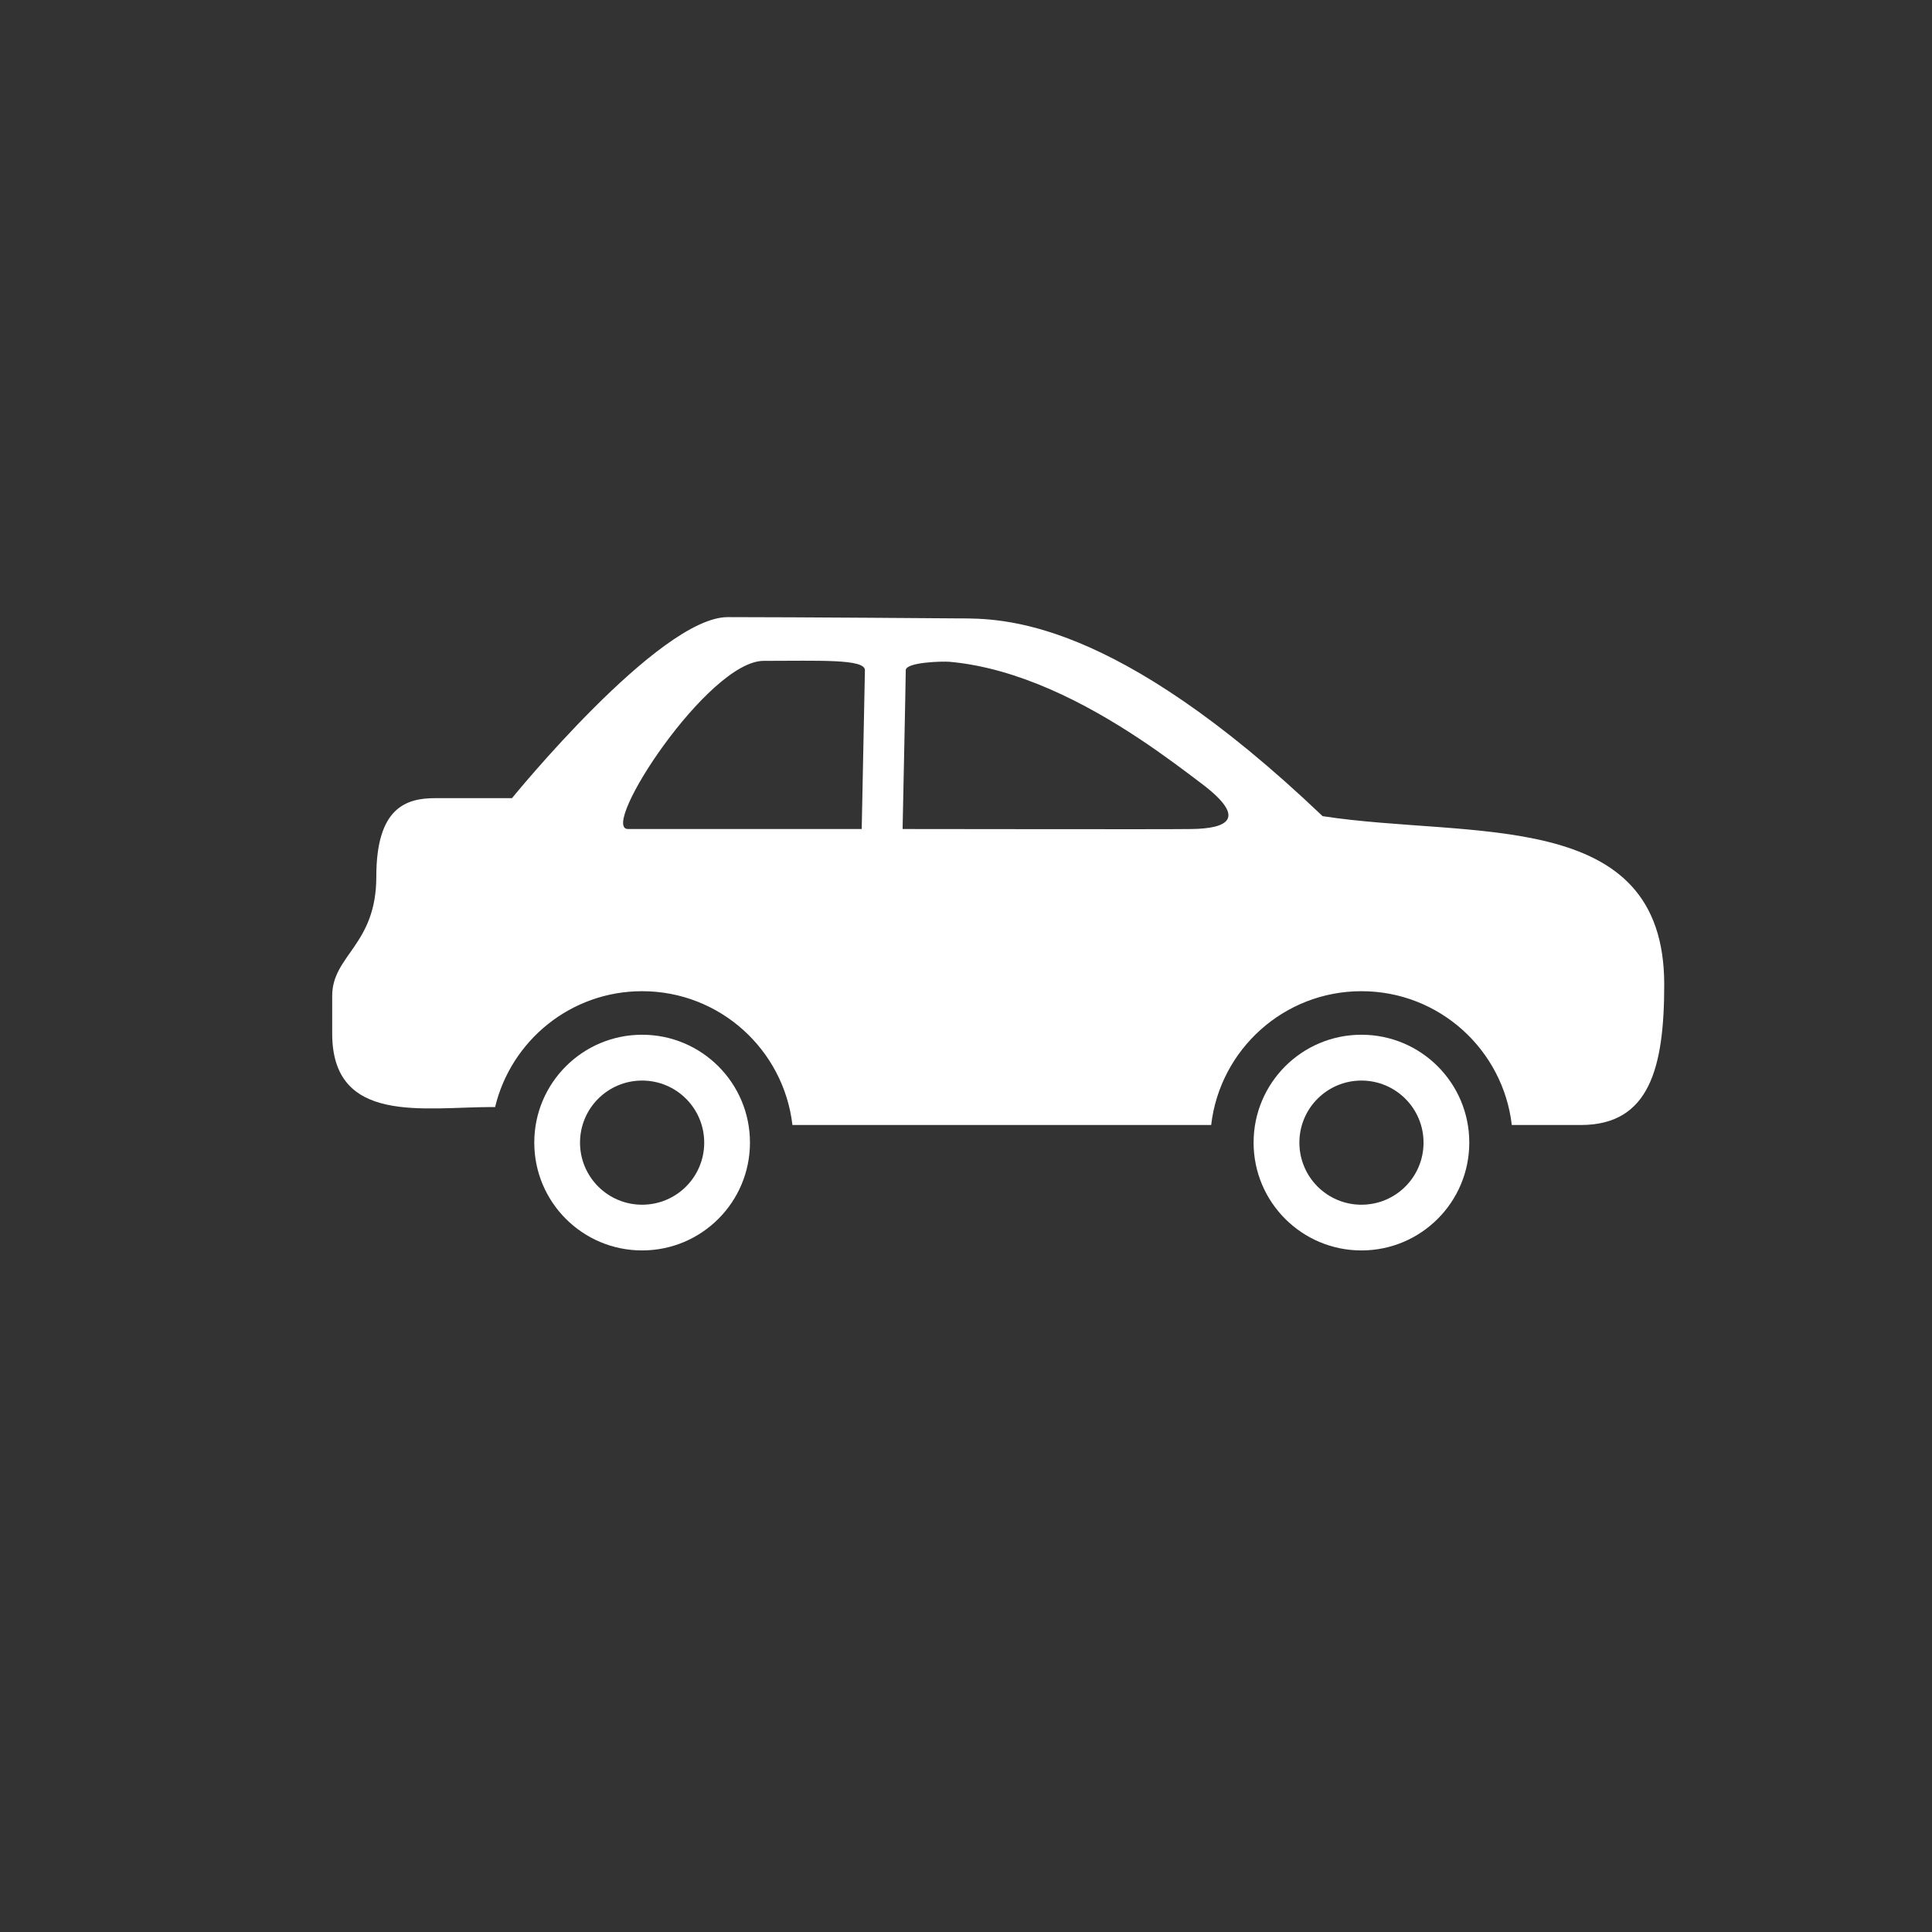 <?xml version="1.0" encoding="utf-8"?>
<!-- Generator: Adobe Illustrator 16.0.0, SVG Export Plug-In . SVG Version: 6.00 Build 0)  -->
<!DOCTYPE svg PUBLIC "-//W3C//DTD SVG 1.1//EN" "http://www.w3.org/Graphics/SVG/1.1/DTD/svg11.dtd">
<svg version="1.1" id="Layer_1" xmlns="http://www.w3.org/2000/svg" xmlns:xlink="http://www.w3.org/1999/xlink" x="0px" y="0px"
	 width="50px" height="50px" viewBox="0 0 50 50" enable-background="new 0 0 50 50" xml:space="preserve">
<rect x="0" y="0" width="50" height="50" fill="#333333" stroke="none"/>
<g>
	<g>
		<path fill="#FFFFFF" d="M16.618,26.779c-1.542,0-2.791,1.249-2.791,2.791s1.249,2.791,2.791,2.791s2.791-1.249,2.791-2.791
			S18.16,26.779,16.618,26.779z M16.618,31.178c-0.888,0-1.607-0.719-1.607-1.607c0-0.888,0.719-1.606,1.607-1.606
			s1.607,0.719,1.607,1.606C18.226,30.459,17.506,31.178,16.618,31.178z"/>
		<path fill="#FFFFFF" d="M35.234,26.779c-1.542,0-2.791,1.249-2.791,2.791s1.249,2.791,2.791,2.791s2.791-1.249,2.791-2.791
			S36.776,26.779,35.234,26.779z M35.234,31.178c-0.888,0-1.606-0.719-1.606-1.607c0-0.888,0.719-1.606,1.606-1.606
			s1.607,0.719,1.607,1.606C36.842,30.459,36.122,31.178,35.234,31.178z"/>
		<path fill="#FFFFFF" d="M34.229,21.122c-5.403-5.15-8.291-5.118-9.433-5.118c0,0-4.187-0.033-5.963-0.033
			s-5.583,4.685-5.583,4.685s-1.228,0-1.989,0c-0.761,0-1.522,0.254-1.522,2.03c0,1.777-1.142,2.031-1.142,3.088s0-1.396,0,0.973
			c0,2.368,2.369,1.903,4.145,1.903c0.022,0,0.047,0.001,0.071,0.001c0.414-1.721,1.958-2.999,3.805-2.999
			c2.011,0,3.664,1.514,3.89,3.463c1.327,0,6.176,0,10.837,0c0.226-1.949,1.879-3.463,3.89-3.463s3.664,1.514,3.89,3.463
			c0.888,0,1.528,0,1.788,0c1.776,0,2.157-1.479,2.157-3.637C43.069,20.869,38.078,21.714,34.229,21.122z M22.301,21.455
			c0,0-5.287,0-6.048,0s2.072-4.352,3.511-4.352c1.438,0,2.62-0.054,2.62,0.241L22.301,21.455z M30.846,21.455
			c-0.754,0.011-6.218,0-7.487,0c0,0,0.082-3.901,0.082-4.11s0.955-0.234,1.134-0.218c0.889,0.08,1.765,0.348,2.584,0.703
			c1.704,0.74,3.155,1.858,3.936,2.448C32.326,21.207,31.723,21.442,30.846,21.455z"/>
	</g>
</g>
</svg>
